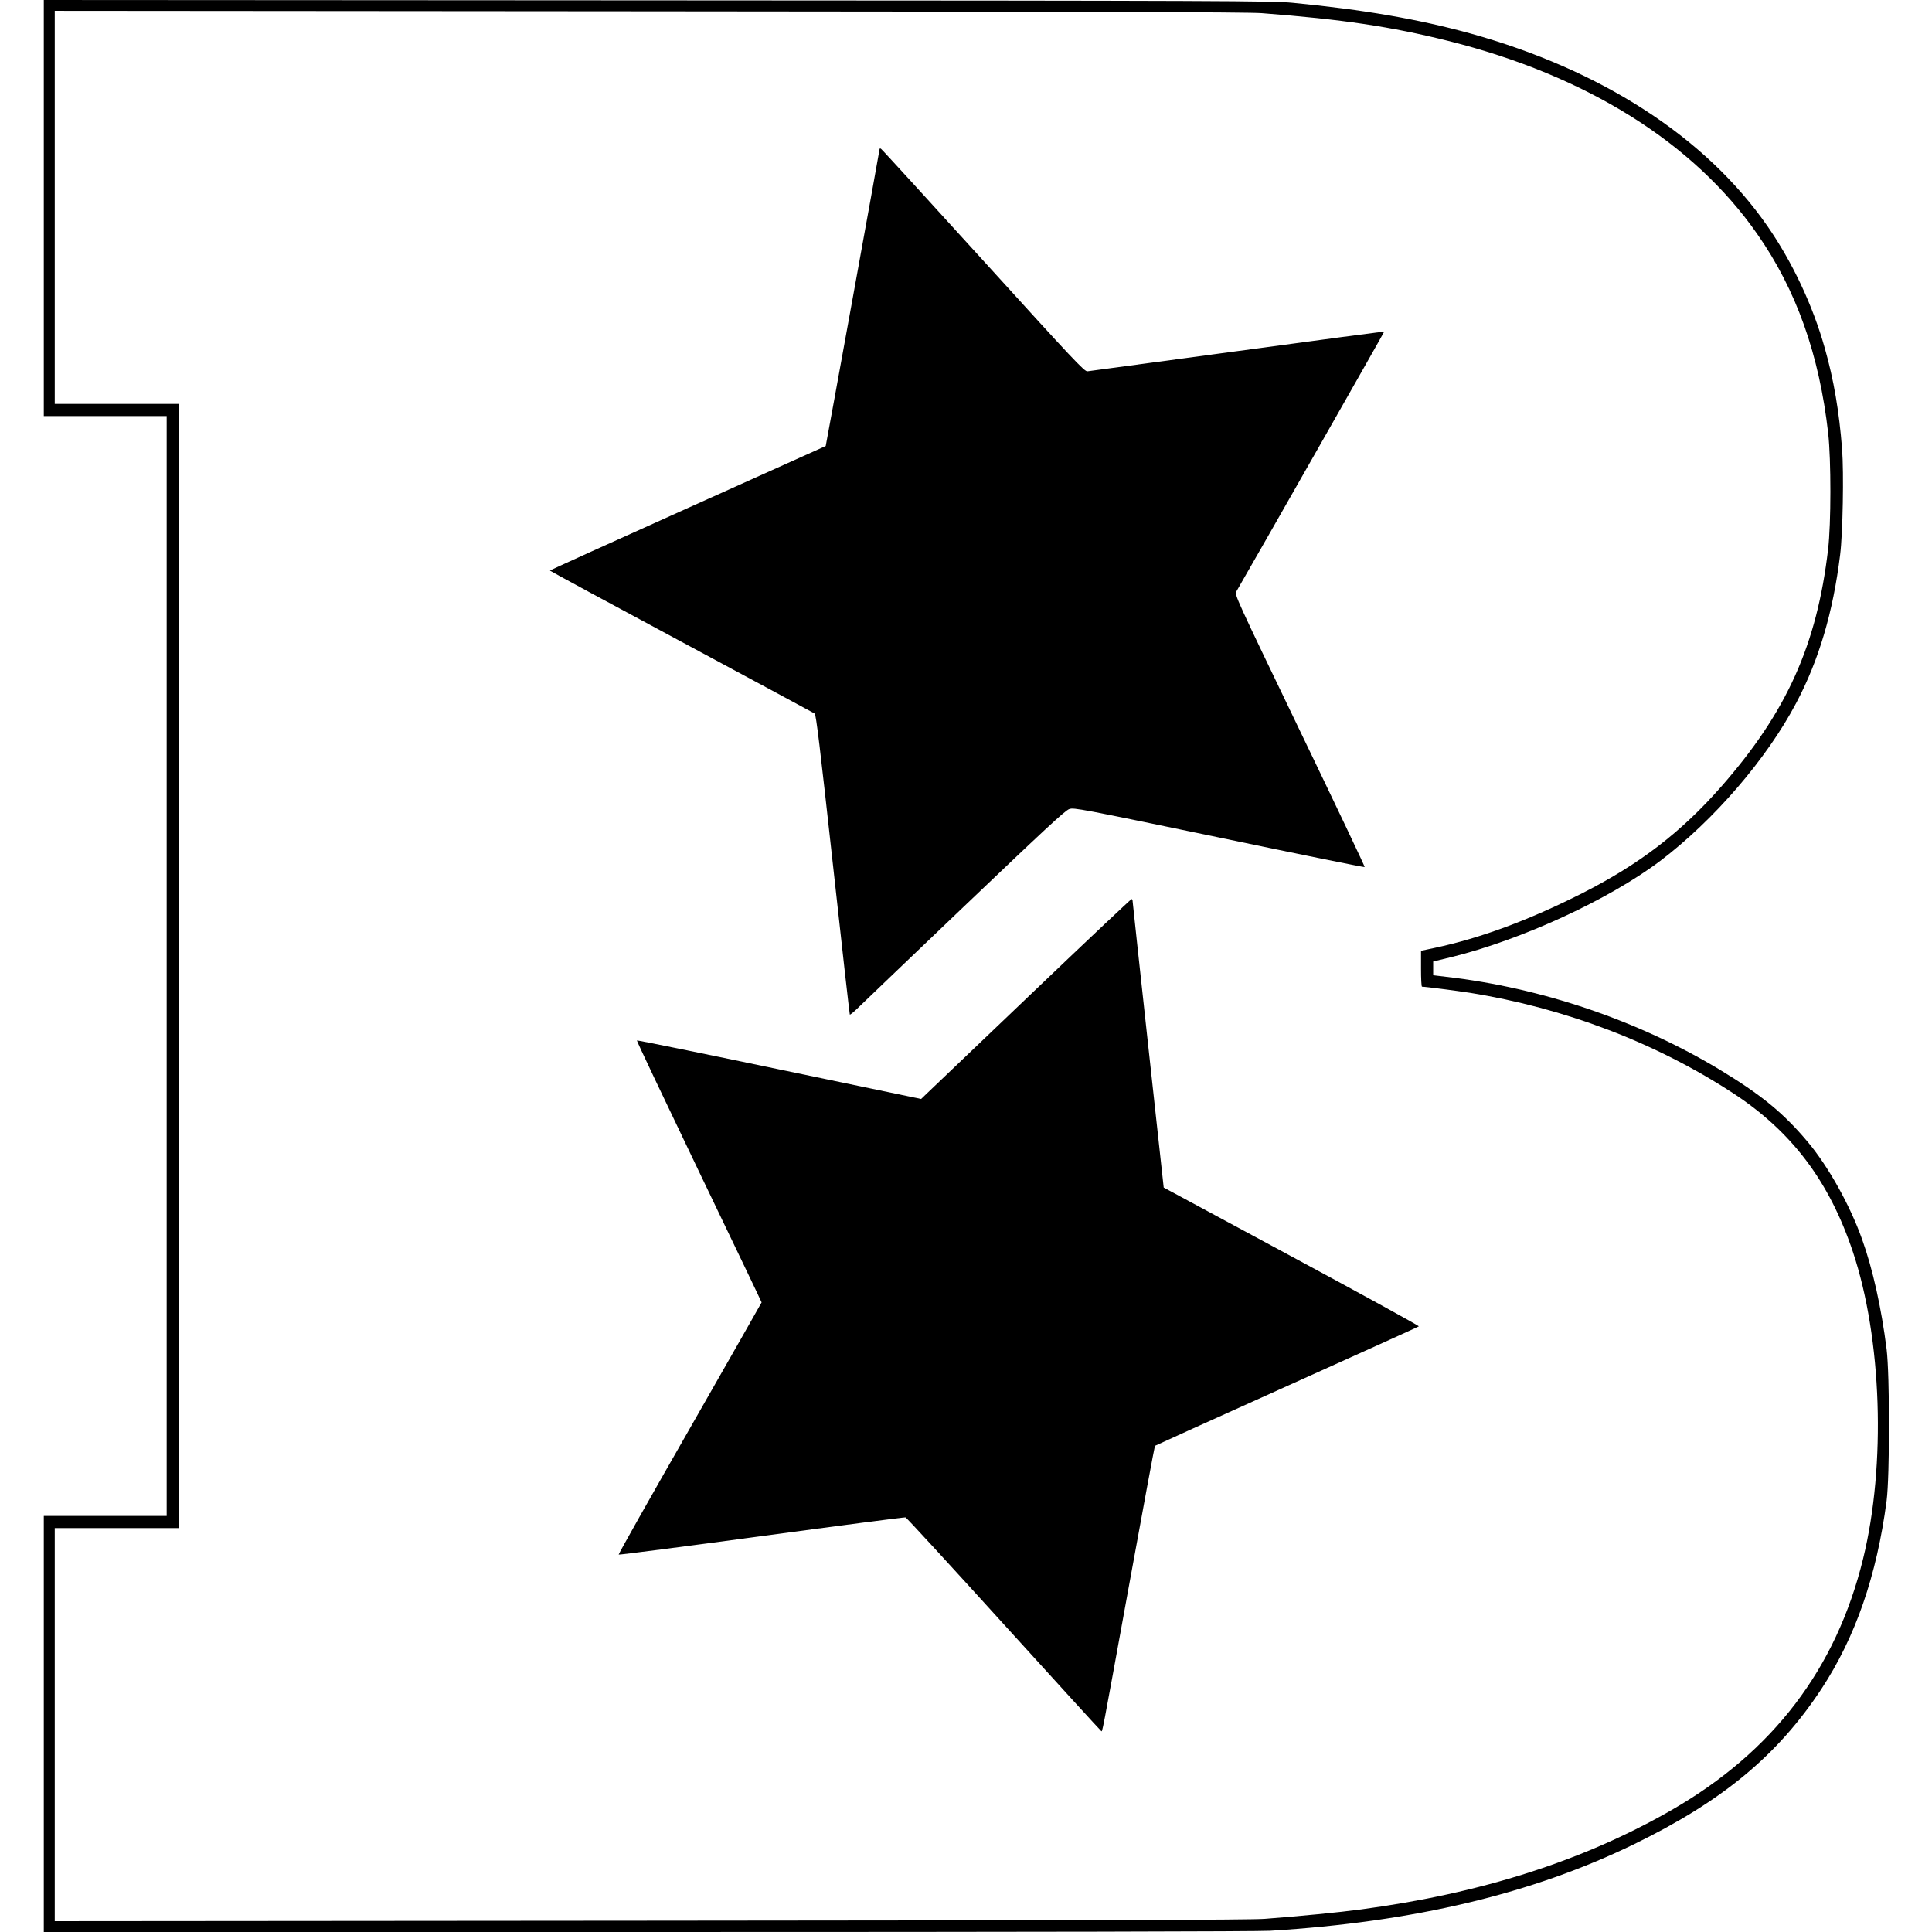 <?xml version="1.0" standalone="no"?>
<!DOCTYPE svg PUBLIC "-//W3C//DTD SVG 20010904//EN"
 "http://www.w3.org/TR/2001/REC-SVG-20010904/DTD/svg10.dtd">
<svg version="1.0" xmlns="http://www.w3.org/2000/svg"
 width="1588pt" height="1588pt" viewBox="0 0 1588 1588"
 preserveAspectRatio="xMidYMid meet">
<g transform="translate(0,1588) scale(0.1,-0.1)"
fill="#000000" stroke="none">
<path d="M360 14170 l0 -1710 505 0 505 0 0 -4520 0 -4520 -505 0 -505 0 0
-1710 0 -1710 4958 0 c3193 0 5016 4 5122 10 1180 72 2156 304 2996 714 723
353 1175 728 1534 1272 281 427 456 933 537 1549 26 205 26 1031 0 1245 -43
341 -114 660 -202 905 -100 281 -278 599 -447 800 -200 238 -382 387 -728 596
-667 401 -1459 670 -2242 760 l-108 13 0 56 0 57 153 37 c575 142 1292 472
1712 789 441 334 876 838 1119 1299 186 351 303 746 361 1218 22 174 31 674
16 870 -24 307 -68 568 -142 828 -99 353 -268 711 -474 1007 -507 728 -1360
1280 -2439 1580 -424 117 -879 196 -1461 252 -168 16 -526 18 -5222 20 l-5043
3 0 -1710z m10010 1602 c665 -51 1061 -110 1533 -228 1133 -283 2017 -835
2541 -1588 321 -459 510 -992 583 -1639 24 -216 24 -743 -1 -952 -92 -786
-340 -1337 -877 -1949 -331 -377 -674 -640 -1146 -879 -438 -221 -834 -368
-1210 -448 l-113 -24 0 -147 c0 -82 3 -148 8 -148 27 0 289 -34 392 -50 780
-125 1527 -409 2163 -824 483 -315 793 -725 987 -1306 238 -713 273 -1750 84
-2521 -221 -905 -741 -1588 -1575 -2067 -724 -416 -1561 -684 -2549 -816 -185
-25 -495 -55 -795 -78 -120 -9 -1391 -12 -5052 -15 l-4893 -4 0 1616 0 1615
510 0 510 0 0 4620 0 4620 -510 0 -510 0 0 1615 0 1616 4883 -4 c3651 -3 4921
-6 5037 -15z"/>
<path d="M7230 14656 c0 -10 -441 -2441 -443 -2442 -1 0 -512 -230 -1134 -510
-623 -280 -1133 -511 -1133 -514 1 -3 487 -266 1081 -585 594 -319 1087 -585
1095 -590 12 -8 44 -278 150 -1240 74 -676 137 -1231 139 -1234 3 -3 29 18 58
46 28 28 424 406 878 840 670 639 834 792 868 803 39 13 85 4 1232 -234 654
-137 1193 -246 1196 -243 3 3 -237 508 -533 1122 -528 1097 -537 1117 -522
1143 175 302 1218 2135 1216 2137 -2 1 -545 -71 -1208 -161 -663 -89 -1217
-164 -1232 -166 -25 -2 -109 87 -858 912 -457 503 -835 917 -840 918 -6 2 -10
1 -10 -2z"/>
<path d="M8479 7714 c-448 -427 -835 -797 -861 -822 l-47 -45 -1166 243 c-641
134 -1167 241 -1170 238 -3 -3 227 -487 510 -1077 283 -589 515 -1073 515
-1076 0 -2 -266 -469 -590 -1036 -325 -567 -588 -1034 -585 -1037 3 -3 532 65
1175 152 643 87 1176 156 1183 154 8 -2 371 -397 807 -878 436 -481 797 -876
801 -878 11 -5 -3 -79 228 1191 115 632 211 1150 214 1153 2 2 489 223 1083
490 593 267 1082 488 1086 492 4 4 -466 262 -1045 574 l-1052 567 -127 1163
c-70 640 -127 1173 -128 1186 0 12 -4 22 -9 22 -5 0 -375 -349 -822 -776z"/>
</g>
</svg>
